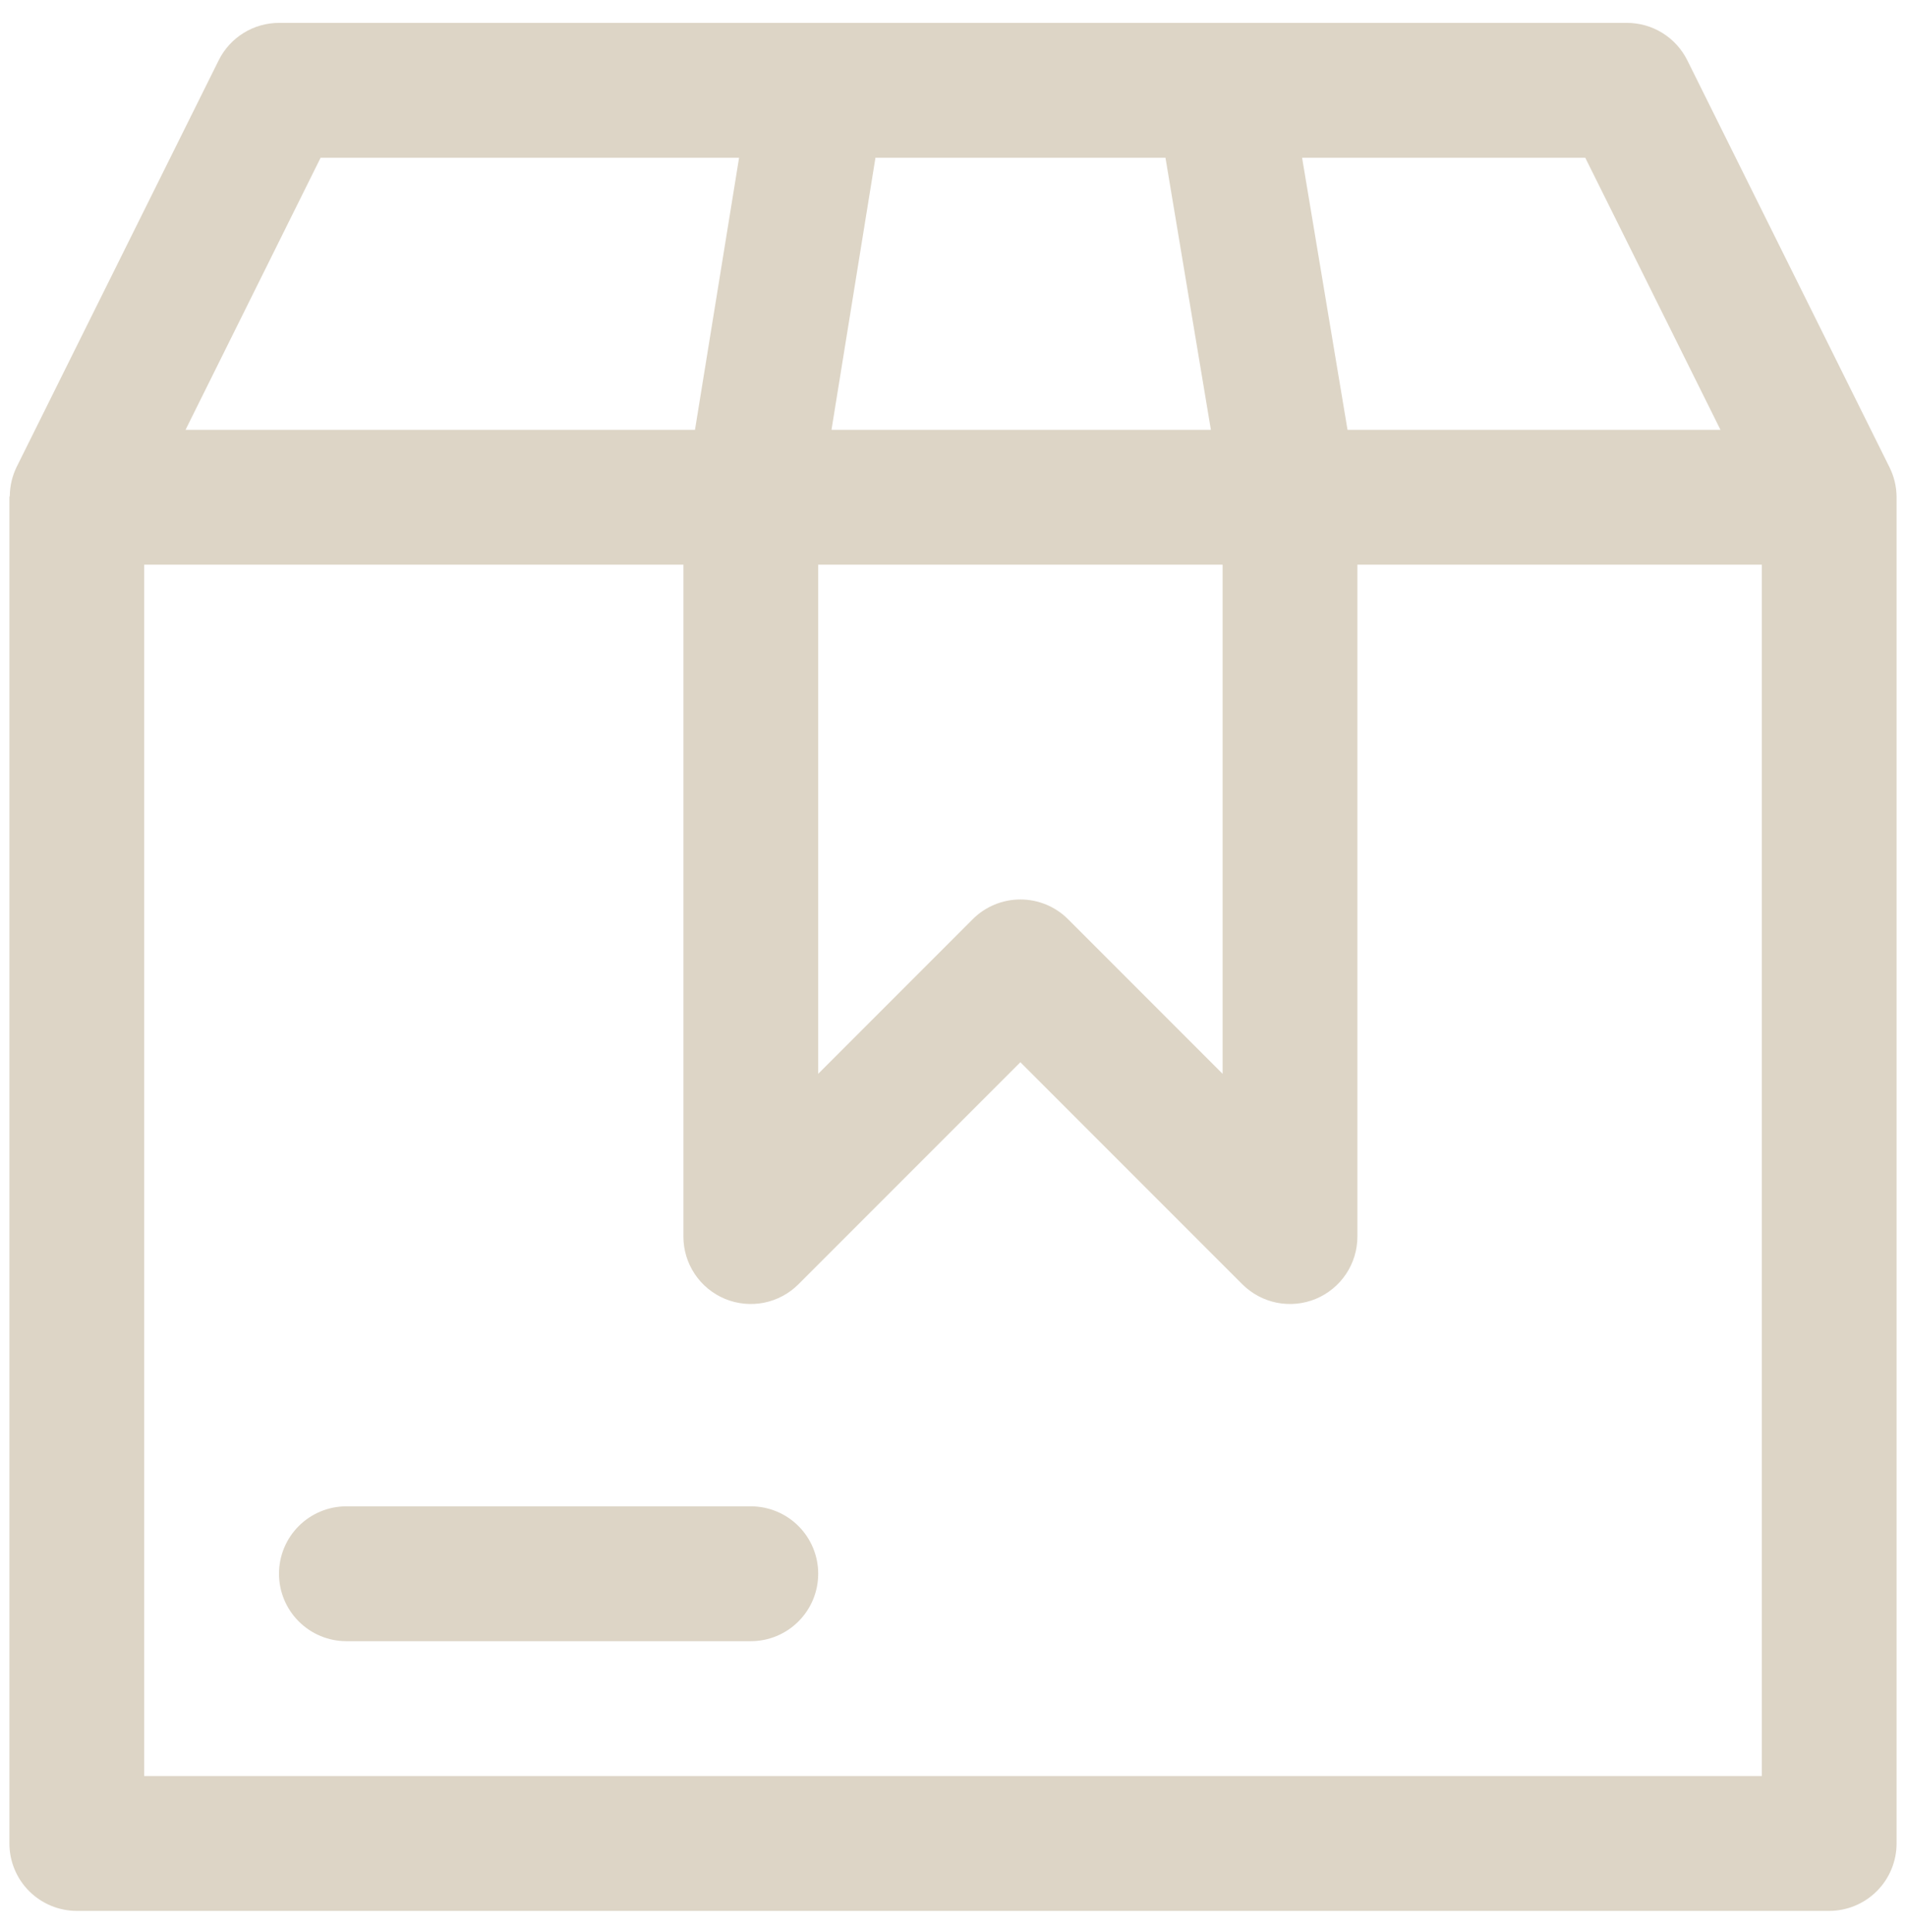 <svg width="76" height="77" viewBox="0 0 76 77" fill="none" xmlns="http://www.w3.org/2000/svg">
<path fill-rule="evenodd" clip-rule="evenodd" d="M13.812 60.037C13.1 60.037 12.416 60.32 11.912 60.824C11.408 61.328 11.125 62.011 11.125 62.724C11.125 63.437 11.408 64.121 11.912 64.624C12.416 65.129 13.1 65.412 13.812 65.412H29.938C30.65 65.412 31.334 65.129 31.838 64.624C32.342 64.121 32.625 63.437 32.625 62.724C32.625 62.011 32.342 61.328 31.838 60.824C31.334 60.32 30.65 60.037 29.938 60.037H13.812Z" fill="#DDD5C6"/>
<path fill-rule="evenodd" clip-rule="evenodd" d="M11.125 0.912C10.625 0.912 10.136 1.052 9.711 1.315C9.286 1.579 8.943 1.955 8.721 2.402L0.658 18.622C0.487 18.976 0.396 19.363 0.391 19.756C0.385 19.777 0.38 19.797 0.375 19.819V73.474C0.375 74.187 0.658 74.87 1.162 75.374C1.666 75.878 2.349 76.161 3.062 76.162H72.937C73.65 76.161 74.333 75.878 74.837 75.374C75.341 74.87 75.624 74.187 75.624 73.474V19.819V19.813C75.623 19.399 75.526 18.992 75.341 18.622L67.279 2.402C67.056 1.955 66.713 1.578 66.289 1.315C65.864 1.052 65.374 0.912 64.875 0.912H11.125ZM12.784 6.287H29.47L27.712 17.131H7.398L12.784 6.287ZM34.908 6.287H46.472L48.283 17.131H33.155L34.908 6.287ZM51.92 6.287H63.211L68.602 17.131H53.731L51.92 6.287ZM5.75 22.506H27.25V49.287C27.25 49.818 27.408 50.337 27.703 50.779C27.998 51.221 28.418 51.565 28.909 51.769C29.4 51.972 29.94 52.025 30.462 51.922C30.983 51.818 31.462 51.562 31.837 51.187L40.687 42.337L49.537 51.187C49.913 51.562 50.392 51.818 50.913 51.922C51.434 52.025 51.975 51.972 52.466 51.769C52.956 51.565 53.376 51.221 53.672 50.779C53.967 50.337 54.125 49.818 54.125 49.287V22.506H70.25V70.787H5.75V22.506ZM32.625 22.506H48.75V42.799L42.587 36.636C42.084 36.133 41.4 35.85 40.687 35.85C39.975 35.85 39.291 36.133 38.787 36.636L32.625 42.799V22.506Z" fill="#DDD5C6"/>
</svg>
